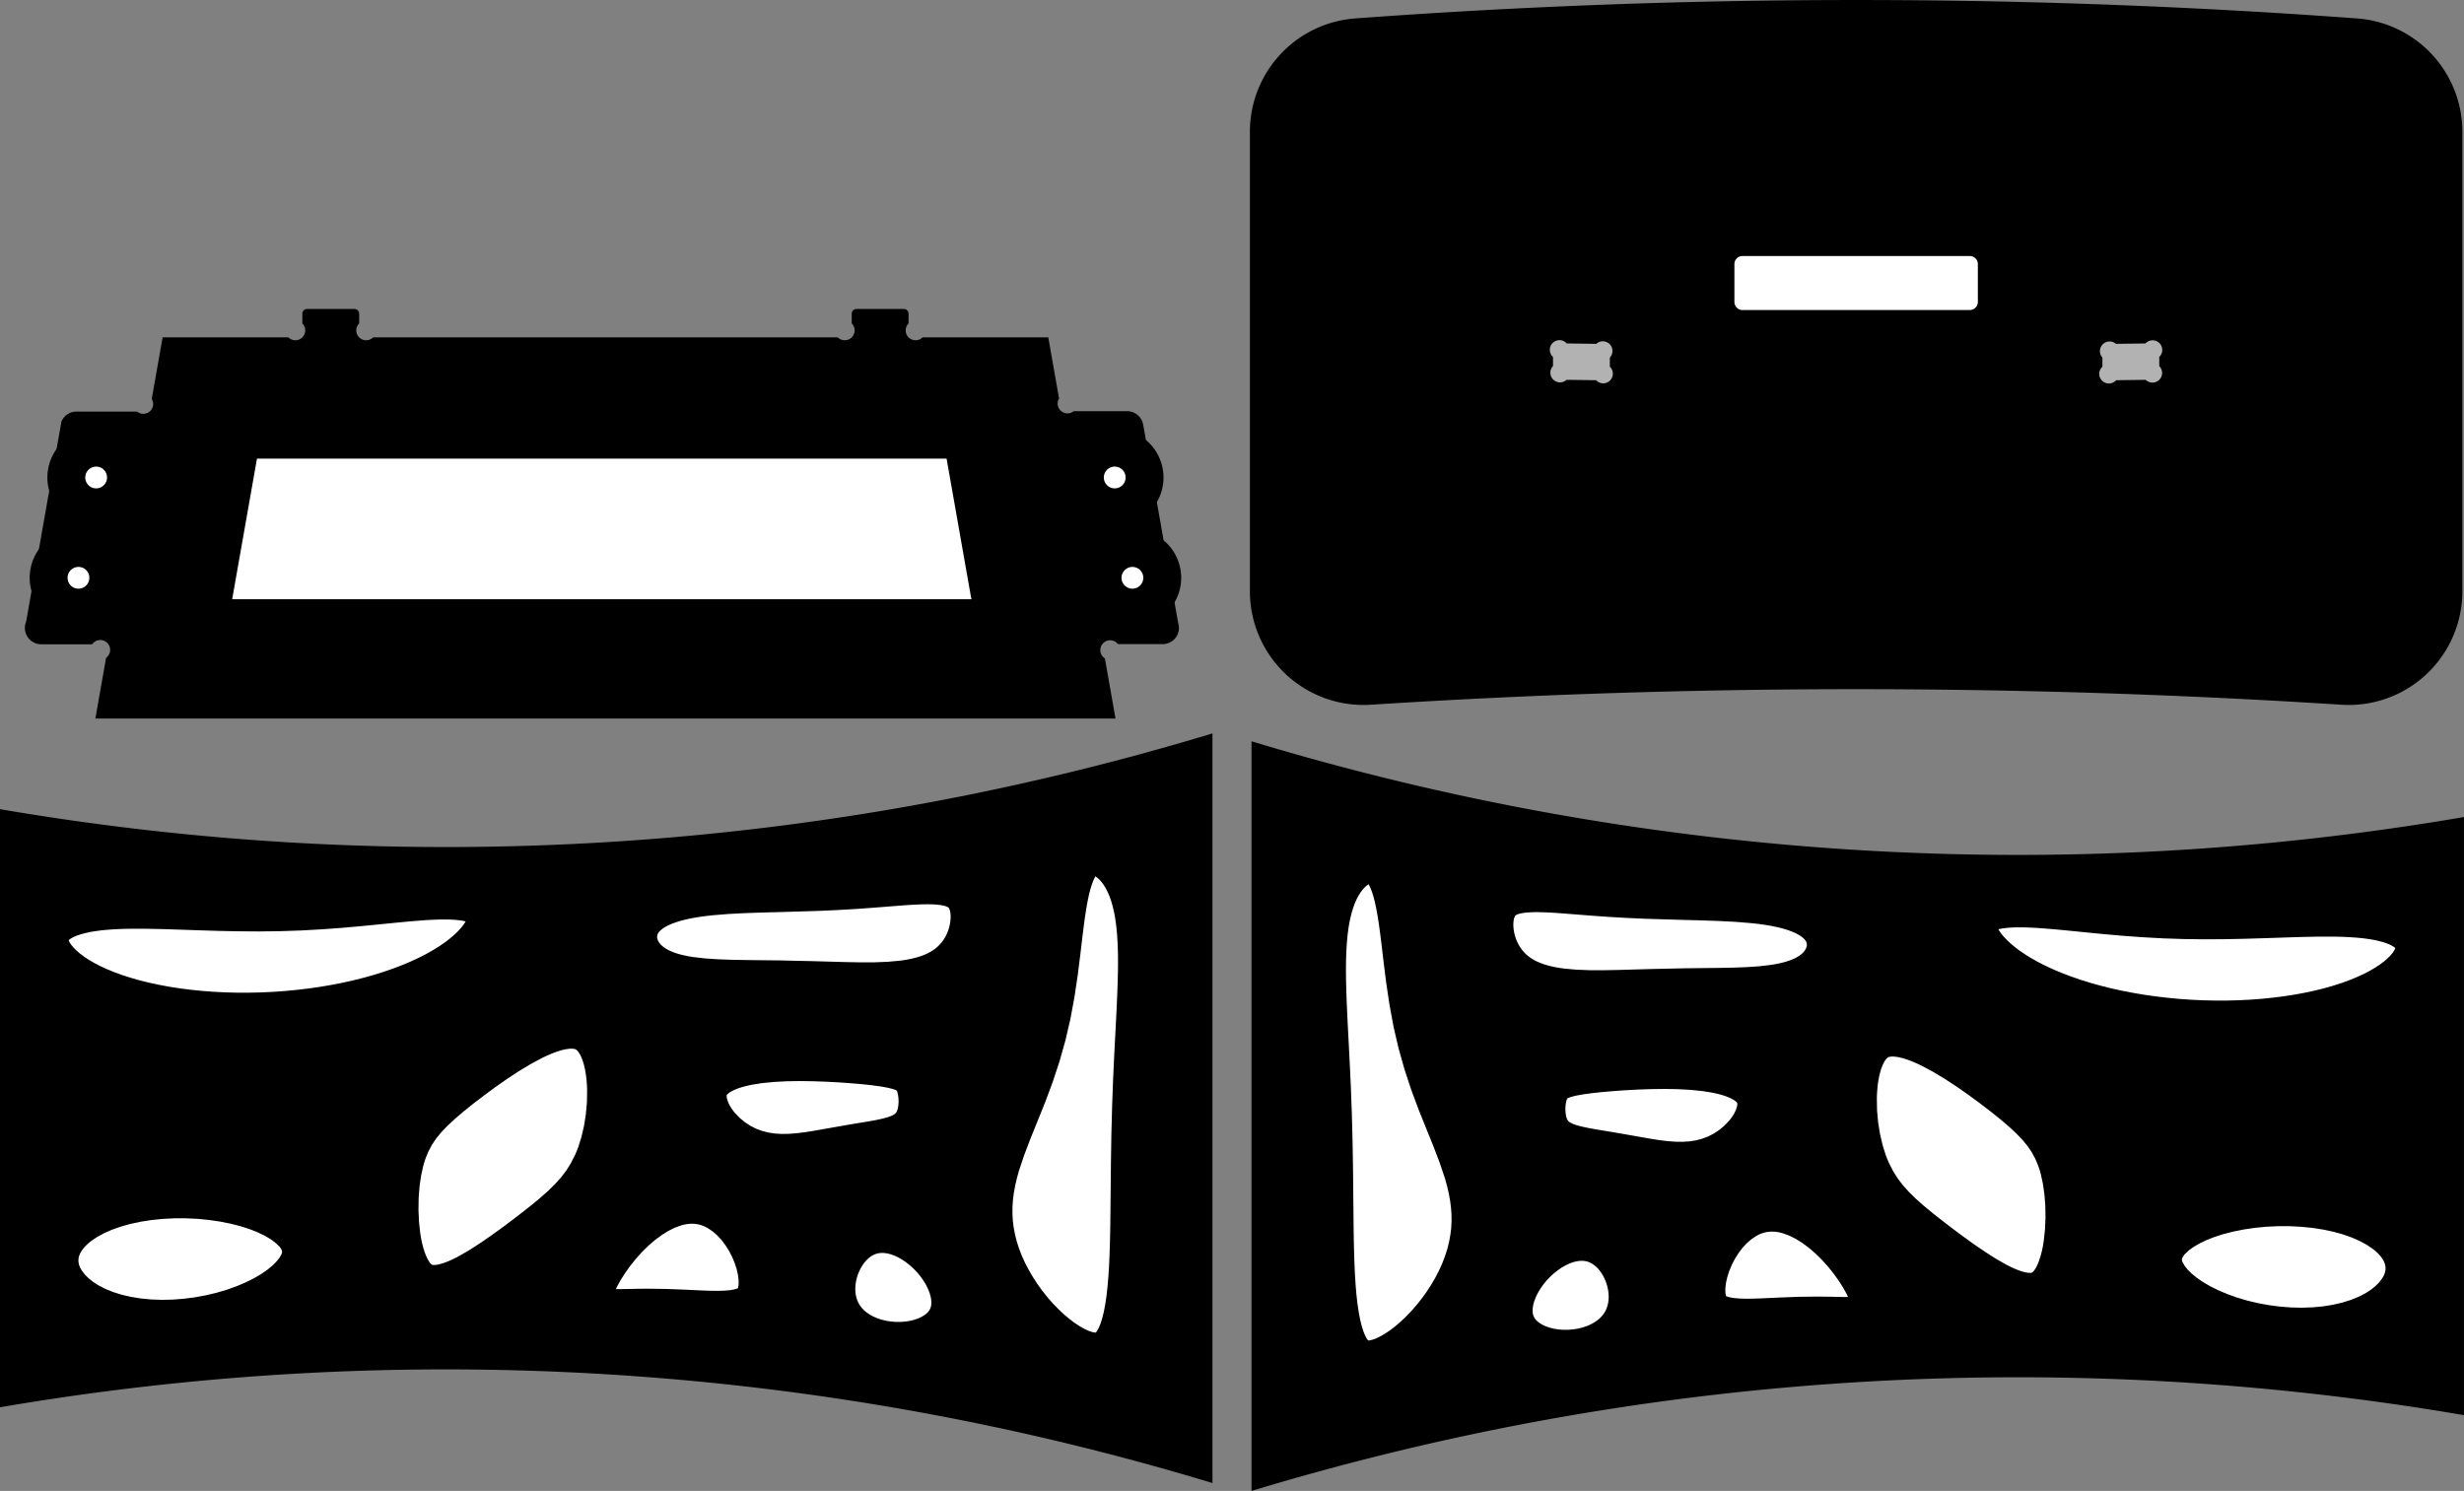 <?xml version="1.0" encoding="utf-8"?>
<!-- Generator: Fusion 360, Shaper Origin Export Add-In, Version 1.4  -->
<svg enable-background="new 0 0 82.59 49.981" height="49.981cm" shaper:fusionaddin="version:1.4" version="1.1" viewBox="0 0 82.59 49.981" width="82.59cm" x="0cm" xml:space="preserve" xmlns="http://www.w3.org/2000/svg" xmlns:shaper="http://www.shapertools.com/namespaces/shaper" xmlns:xlink="http://www.w3.org/1999/xlink" y="0cm"><rect x="0" y="0" width="82.59" height="49.981" fill="#808080" stroke="none"/><title>Title</title><desc>Description</desc><g id="Body_Body1"><path d="M85.388,31.5 L85.388,46.906 A3.81,3.81 0 0,1 81.857,50.705 A228.6,228.6 85.788 0,1 48.278,50.705 A3.81,3.81 94.212 0,1 44.748,46.906 L44.748,31.5 A3.81,3.81 180 0,1 48.802,27.698 A254,254 93.672 0,0 81.334,27.698 A3.81,3.81 266.328 0,1 85.388,31.5z" fill="rgb(0,0,0)" shaper:cutDepth="0.012192" shaper:pathType="exterior" transform="matrix(1,0,0,-1,-2.853,51.323)" vector-effect="non-scaling-stroke" /><path d="M73.776,39.796 A0.323,0.323 46.163 0,1 73.323,39.337 L73.323,39.03 A0.323,0.323 134.612 1,1 73.782,38.577 L74.774,38.59 A0.323,0.323 226.163 0,1 75.228,39.05 L75.228,39.357 A0.323,0.323 314.612 1,1 74.768,39.81 L73.776,39.796z" fill="rgb(178,178,178)" fill-rule="nonzero" shaper:cutDepth="0.009525" shaper:pathType="hogging" transform="matrix(1,0,0,-1,-2.853,51.323)" vector-effect="non-scaling-stroke" /><path d="M56.813,39.03 A0.323,0.323 45.388 1,0 56.353,38.577 L55.361,38.59 A0.323,0.323 313.837 0,0 54.908,39.05 L54.908,39.357 A0.323,0.323 225.388 1,0 55.367,39.81 L56.359,39.796 A0.323,0.323 133.837 0,0 56.813,39.337 L56.813,39.03z" fill="rgb(178,178,178)" fill-rule="nonzero" shaper:cutDepth="0.009525" shaper:pathType="hogging" transform="matrix(1,0,0,-1,-2.853,51.323)" vector-effect="non-scaling-stroke" /><path d="M70.148,42.47 A1.27,1.27 0 0,1 68.878,43.74 L61.258,43.74 A1.27,1.27 90 0,1 59.988,42.47 L59.988,41.2 A1.27,1.27 180 0,1 61.258,39.93 L68.878,39.93 A1.27,1.27 270 0,1 70.148,41.2 L70.148,42.47z" fill="rgb(255,255,255)" shaper:cutDepth="0.012192" shaper:pathType="interior" stroke="rgb(0,0,0)" stroke-width="2" transform="matrix(1,0,0,-1,-2.853,51.323)" vector-effect="non-scaling-stroke" /></g><g id="Body_Body1"><path d="M39.888,29.249 A0.33,0.33 238.101 1,0 40.325,29.73 L41.809,29.73 A0.543,0.543 268.221 0,1 42.345,30.434 L41.173,37.076 A0.549,0.549 9.047 0,1 40.641,37.539 L38.842,37.539 A0.33,0.33 309.01 0,0 38.351,37.965 L37.99,40.013 33.774,40.013 A0.33,0.33 315 1,0 33.307,40.48 L33.307,40.807 A0.159,0.159 0 0,1 33.148,40.966 L31.56,40.966 A0.159,0.159 90 0,1 31.402,40.807 L31.402,40.48 A0.33,0.33 45 1,0 30.935,40.013 L15.359,40.013 A0.33,0.33 315 0,0 14.892,40.48 L14.892,40.807 A0.159,0.159 0 0,1 14.733,40.966 L13.145,40.966 A0.159,0.159 90 0,1 12.987,40.807 L12.987,40.48 A0.33,0.33 45 1,0 12.52,40.013 L8.303,40.013 7.94,37.95 A0.33,0.33 30.85 0,0 7.448,37.525 L5.411,37.525 A0.541,0.541 90.182 0,1 4.911,37.187 L3.73,30.487 A0.549,0.549 157.162 0,1 4.242,29.725 L5.943,29.725 A0.33,0.33 145.747 1,0 6.409,29.271 L6.05,27.236 40.243,27.236 39.888,29.249z" fill="rgb(0,0,0)" shaper:cutDepth="0.012192" shaper:pathType="exterior" transform="matrix(1,0,0,-1,-2.853,51.323)" vector-effect="non-scaling-stroke" /><path d="M5.441,35.316 a0.635,0.635 0 1,1 1.27,0 a0.635,0.635 0 1,1 -1.27,0z" fill="rgb(255,255,255)" shaper:cutDepth="0.012192" shaper:pathType="interior" stroke="rgb(0,0,0)" stroke-width="2" transform="matrix(1,0,0,-1,-2.853,51.323)" vector-effect="non-scaling-stroke" /><path d="M40.175,31.953 a0.635,0.635 0 1,1 1.27,0 a0.635,0.635 0 1,1 -1.27,0z" fill="rgb(255,255,255)" shaper:cutDepth="0.012192" shaper:pathType="interior" stroke="rgb(0,0,0)" stroke-width="2" transform="matrix(1,0,0,-1,-2.853,51.323)" vector-effect="non-scaling-stroke" /><path d="M39.582,35.316 a0.635,0.635 0 1,1 1.27,0 a0.635,0.635 0 1,1 -1.27,0z" fill="rgb(255,255,255)" shaper:cutDepth="0.012192" shaper:pathType="interior" stroke="rgb(0,0,0)" stroke-width="2" transform="matrix(1,0,0,-1,-2.853,51.323)" vector-effect="non-scaling-stroke" /><path d="M34.629,36.948 A1.002,1.002 87.131 0,0 35.569,36.106 L36.381,31.5 A1.005,1.005 14.895 0,0 35.4,30.236 L10.643,30.236 A1.006,1.006 270 0,0 9.652,31.417 L10.485,36.14 A1.001,1.001 168.948 0,0 11.416,36.948 L34.629,36.948z" fill="rgb(255,255,255)" shaper:cutDepth="0.012192" shaper:pathType="interior" stroke="rgb(0,0,0)" stroke-width="2" transform="matrix(1,0,0,-1,-2.853,51.323)" vector-effect="non-scaling-stroke" /><path d="M4.848,31.953 a0.635,0.635 0 1,1 1.27,0 a0.635,0.635 0 1,1 -1.27,0z" fill="rgb(255,255,255)" shaper:cutDepth="0.012192" shaper:pathType="interior" stroke="rgb(0,0,0)" stroke-width="2" transform="matrix(1,0,0,-1,-2.853,51.323)" vector-effect="non-scaling-stroke" /></g><g id="Body_Body1"><path d="M2.853,24.197 A88.557,88.557 260.285 0,1 43.493,26.737 L43.493,1.606 A88.557,88.557 73.132 0,1 2.853,4.146 L2.853,24.197z" fill="rgb(0,0,0)" shaper:cutDepth="0.012192" shaper:pathType="exterior" transform="matrix(1,0,0,-1,-2.853,51.323)" vector-effect="non-scaling-stroke" /><path d="M12.863,8.36 L12.863,8.36 13.032,8.571 13.162,8.787 13.212,8.896 13.252,9.005 13.281,9.114 13.3,9.223 13.308,9.331 13.306,9.439 13.293,9.546 13.27,9.653 13.236,9.758 13.192,9.861 13.137,9.963 13.072,10.064 12.997,10.162 12.912,10.258 12.712,10.443 12.475,10.617 12.202,10.778 11.896,10.926 11.561,11.059 11.198,11.176 10.812,11.275 10.407,11.356 9.987,11.418 9.556,11.46 9.117,11.481 8.677,11.481 8.238,11.459 7.806,11.416 7.385,11.35 6.978,11.263 6.591,11.154 6.227,11.025 5.89,10.875 5.583,10.707 5.309,10.521 5.185,10.422 5.071,10.319 4.966,10.212 4.871,10.102 4.786,9.99 4.711,9.874 4.647,9.756 4.593,9.636 4.549,9.514 4.516,9.391 4.494,9.267 4.482,9.142 4.482,9.017 4.491,8.892 4.512,8.767 4.542,8.644 4.584,8.521 4.635,8.4 4.697,8.281 4.768,8.165 4.94,7.94 5.149,7.729 5.393,7.534 5.67,7.357 5.977,7.201 6.311,7.066 6.668,6.954 7.047,6.866 7.442,6.802 7.851,6.763 8.27,6.748 8.694,6.757 9.121,6.79 9.545,6.845 9.963,6.922 10.372,7.019 10.766,7.136 11.144,7.271 11.501,7.422 11.834,7.587 12.139,7.765 12.414,7.955 12.656,8.153 12.863,8.36z" fill="rgb(255,255,255)" shaper:cutDepth="0.012192" shaper:pathType="interior" stroke="rgb(0,0,0)" stroke-width="2" transform="matrix(1,0,0,-1,-2.853,51.323)" vector-effect="non-scaling-stroke" /><path d="M4.902,18.579 L4.902,18.579 5.09,18.438 5.298,18.3 5.526,18.167 5.773,18.038 6.04,17.916 6.324,17.799 6.625,17.69 6.943,17.587 7.276,17.492 7.624,17.406 7.985,17.328 8.358,17.259 8.742,17.199 9.136,17.149 9.539,17.108 9.948,17.077 10.364,17.056 10.784,17.045 11.207,17.045 11.632,17.054 12.058,17.074 12.482,17.104 12.904,17.144 13.323,17.194 13.736,17.253 14.143,17.322 14.543,17.4 14.933,17.487 15.314,17.583 15.683,17.687 16.04,17.799 16.383,17.918 16.712,18.044 17.026,18.176 17.323,18.314 17.603,18.456 17.865,18.604 18.11,18.755 18.335,18.909 18.541,19.065 18.728,19.223 18.894,19.381 19.041,19.538 19.169,19.695 19.276,19.849 19.364,20 19.432,20.147 19.48,20.289 19.51,20.426 19.522,20.557 19.515,20.68 19.49,20.796 19.448,20.904 19.388,21.003 19.313,21.093 19.221,21.174 19.114,21.246 18.992,21.308 18.856,21.361 18.706,21.405 18.542,21.44 18.365,21.466 18.176,21.485 17.975,21.496 17.762,21.499 17.539,21.497 17.305,21.488 17.061,21.475 16.545,21.435 15.996,21.383 15.417,21.325 14.813,21.266 14.187,21.211 13.545,21.165 12.891,21.129 12.228,21.107 11.561,21.098 10.895,21.102 10.234,21.115 9.583,21.135 8.946,21.156 8.329,21.176 7.735,21.188 7.171,21.187 6.9,21.181 6.639,21.169 6.387,21.152 6.146,21.129 5.915,21.099 5.695,21.063 5.488,21.018 5.293,20.967 5.111,20.907 4.943,20.839 4.789,20.763 4.65,20.678 4.527,20.586 4.42,20.486 4.33,20.378 4.257,20.263 4.202,20.142 4.166,20.014 4.148,19.882 4.15,19.745 4.172,19.603 4.214,19.459 4.276,19.313 4.359,19.166 4.463,19.018 4.589,18.87 4.735,18.724 4.902,18.579z" fill="rgb(255,255,255)" shaper:cutDepth="0.012192" shaper:pathType="interior" stroke="rgb(0,0,0)" stroke-width="2" transform="matrix(1,0,0,-1,-2.853,51.323)" vector-effect="non-scaling-stroke" /><path d="M33.203,10.161 L33.203,10.161 32.997,10.234 32.793,10.285 32.59,10.315 32.392,10.322 32.199,10.308 32.012,10.272 31.832,10.215 31.661,10.139 31.498,10.043 31.345,9.93 31.203,9.8 31.072,9.655 30.953,9.496 30.846,9.326 30.753,9.145 30.674,8.956 30.611,8.761 30.563,8.56 30.533,8.356 30.52,8.151 30.526,7.946 30.551,7.744 30.596,7.545 30.661,7.353 30.747,7.167 30.853,6.991 30.98,6.825 31.126,6.671 31.291,6.531 31.474,6.405 31.674,6.295 31.888,6.201 32.114,6.125 32.349,6.067 32.592,6.028 32.838,6.008 33.085,6.008 33.33,6.027 33.57,6.066 33.801,6.125 34.02,6.203 34.225,6.299 34.412,6.414 34.58,6.545 34.725,6.693 34.847,6.856 34.943,7.033 35.013,7.222 35.057,7.42 35.073,7.628 35.063,7.841 35.028,8.059 34.968,8.278 34.884,8.497 34.779,8.713 34.655,8.923 34.512,9.126 34.354,9.319 34.183,9.5 34,9.667 33.809,9.818 33.611,9.952 33.408,10.066 33.203,10.161z" fill="rgb(255,255,255)" shaper:cutDepth="0.012192" shaper:pathType="interior" stroke="rgb(0,0,0)" stroke-width="2" transform="matrix(1,0,0,-1,-2.853,51.323)" vector-effect="non-scaling-stroke" /><path d="M32.208,15.933 L32.208,15.933 31.849,15.972 31.455,16.006 31.031,16.036 30.584,16.06 30.119,16.076 29.645,16.082 29.171,16.074 28.706,16.049 28.259,16.004 27.838,15.936 27.64,15.892 27.452,15.842 27.274,15.785 27.108,15.721 26.955,15.65 26.814,15.572 26.687,15.487 26.575,15.394 26.477,15.295 26.394,15.189 26.327,15.077 26.274,14.959 26.237,14.836 26.215,14.709 26.208,14.577 26.215,14.443 26.237,14.306 26.272,14.168 26.319,14.03 26.379,13.892 26.45,13.755 26.533,13.621 26.625,13.49 26.726,13.363 26.954,13.123 27.209,12.91 27.485,12.726 27.777,12.575 28.081,12.46 28.392,12.378 28.708,12.329 29.027,12.309 29.346,12.314 29.666,12.339 29.985,12.379 30.302,12.429 30.93,12.54 31.542,12.647 32.127,12.743 32.403,12.793 32.664,12.849 32.908,12.915 33.131,12.997 33.33,13.098 33.504,13.221 33.651,13.369 33.77,13.54 33.861,13.733 33.924,13.944 33.961,14.166 33.974,14.393 33.964,14.617 33.932,14.832 33.88,15.032 33.807,15.211 33.712,15.368 33.592,15.501 33.446,15.612 33.269,15.703 33.059,15.778 32.813,15.838 32.53,15.889 32.208,15.933z" fill="rgb(255,255,255)" shaper:cutDepth="0.012192" shaper:pathType="interior" stroke="rgb(0,0,0)" stroke-width="2" transform="matrix(1,0,0,-1,-2.853,51.323)" vector-effect="non-scaling-stroke" /><path d="M38.995,22.796 L38.995,22.796 38.88,22.689 38.774,22.557 38.677,22.401 38.59,22.222 38.512,22.021 38.442,21.799 38.38,21.557 38.325,21.298 38.276,21.021 38.231,20.73 38.19,20.425 38.15,20.109 38.072,19.45 37.986,18.766 37.882,18.071 37.754,17.376 37.595,16.691 37.406,16.022 37.191,15.372 36.956,14.743 36.711,14.133 36.47,13.537 36.246,12.952 36.052,12.373 35.972,12.084 35.904,11.795 35.85,11.505 35.812,11.214 35.791,10.922 35.788,10.628 35.803,10.333 35.839,10.037 35.894,9.739 35.968,9.442 36.063,9.145 36.176,8.85 36.308,8.558 36.457,8.27 36.622,7.988 36.801,7.713 36.993,7.447 37.196,7.193 37.407,6.951 37.626,6.724 37.85,6.514 38.076,6.323 38.303,6.152 38.53,6.004 38.753,5.879 38.971,5.779 39.182,5.707 39.385,5.662 39.578,5.647 39.76,5.661 39.931,5.705 40.089,5.78 40.233,5.886 40.365,6.022 40.483,6.187 40.588,6.382 40.68,6.605 40.76,6.856 40.829,7.132 40.886,7.433 40.934,7.757 40.972,8.103 41.003,8.469 41.027,8.853 41.044,9.253 41.057,9.668 41.066,10.095 41.072,10.533 41.081,11.433 41.09,12.353 41.105,13.28 41.129,14.2 41.162,15.103 41.203,15.979 41.247,16.822 41.268,17.23 41.287,17.627 41.303,18.013 41.316,18.387 41.325,18.75 41.328,19.101 41.324,19.44 41.312,19.766 41.293,20.078 41.264,20.378 41.226,20.663 41.177,20.935 41.117,21.192 41.047,21.434 40.966,21.661 40.873,21.873 40.77,22.068 40.657,22.247 40.534,22.408 40.403,22.551 40.266,22.674 40.123,22.778 39.976,22.861 39.828,22.923 39.679,22.962 39.532,22.977 39.389,22.969 39.251,22.936 39.119,22.879 38.995,22.796z" fill="rgb(255,255,255)" shaper:cutDepth="0.012192" shaper:pathType="interior" stroke="rgb(0,0,0)" stroke-width="2" transform="matrix(1,0,0,-1,-2.853,51.323)" vector-effect="non-scaling-stroke" /><path d="M5.845,14.781 A0.32,0.32 45 0,1 5.393,14.328 L5.393,14.014 A0.32,0.32 135 0,1 5.845,13.562 L13.144,13.562 A0.32,0.32 225.383 0,1 13.595,14.016 L13.595,14.328 A0.32,0.32 315.135 0,1 13.143,14.781 L5.845,14.781z" fill="rgb(255,255,255)" shaper:cutDepth="0.012192" shaper:pathType="interior" stroke="rgb(0,0,0)" stroke-width="2" transform="matrix(1,0,0,-1,-2.853,51.323)" vector-effect="non-scaling-stroke" /><path d="M24.245,20.802 L24.245,20.802 24.142,20.683 24.056,20.557 23.987,20.426 23.935,20.291 23.9,20.152 23.881,20.012 23.878,19.87 23.892,19.728 23.921,19.589 23.966,19.452 24.025,19.318 24.099,19.19 24.188,19.068 24.289,18.953 24.404,18.846 24.531,18.746 24.671,18.655 24.822,18.572 24.984,18.499 25.156,18.433 25.339,18.376 25.531,18.327 25.733,18.285 25.943,18.25 26.386,18.198 26.858,18.166 27.355,18.148 27.871,18.139 28.402,18.133 28.945,18.127 30.048,18.103 31.141,18.072 31.673,18.062 32.188,18.063 32.683,18.083 33.152,18.126 33.376,18.159 33.592,18.2 33.8,18.25 33.999,18.309 34.188,18.378 34.368,18.457 34.538,18.547 34.698,18.646 34.847,18.756 34.985,18.876 35.111,19.006 35.226,19.144 35.329,19.29 35.421,19.443 35.5,19.602 35.567,19.766 35.622,19.932 35.664,20.099 35.694,20.267 35.712,20.433 35.718,20.597 35.711,20.755 35.692,20.908 35.66,21.054 35.616,21.191 35.56,21.318 35.492,21.436 35.412,21.543 35.32,21.638 35.217,21.721 35.101,21.794 34.973,21.854 34.834,21.904 34.684,21.943 34.521,21.973 34.348,21.993 34.164,22.005 33.968,22.009 33.762,22.007 33.546,21.999 33.319,21.987 33.083,21.971 32.582,21.932 32.047,21.89 31.482,21.849 30.892,21.815 30.283,21.787 29.036,21.749 28.414,21.733 27.803,21.712 27.212,21.682 26.648,21.636 26.379,21.606 26.12,21.57 25.872,21.528 25.635,21.478 25.411,21.422 25.2,21.357 25.002,21.285 24.82,21.205 24.652,21.116 24.5,21.019 24.364,20.914 24.245,20.802z" fill="rgb(255,255,255)" shaper:cutDepth="0.012192" shaper:pathType="interior" stroke="rgb(0,0,0)" stroke-width="2" transform="matrix(1,0,0,-1,-2.853,51.323)" vector-effect="non-scaling-stroke" /><path d="M18.102,15.113 L18.102,15.113 17.755,14.834 17.438,14.564 17.152,14.298 16.897,14.032 16.674,13.76 16.481,13.474 16.317,13.169 16.179,12.839 16.121,12.663 16.069,12.479 15.983,12.087 15.922,11.667 15.887,11.222 15.879,10.762 15.899,10.297 15.948,9.841 15.985,9.62 16.03,9.406 16.084,9.201 16.146,9.007 16.216,8.825 16.296,8.656 16.385,8.502 16.482,8.365 16.589,8.244 16.704,8.142 16.829,8.058 16.962,7.994 17.103,7.948 17.252,7.922 17.408,7.914 17.572,7.924 17.742,7.951 17.917,7.995 18.098,8.053 18.284,8.126 18.473,8.212 18.665,8.309 19.056,8.531 19.451,8.783 19.844,9.052 20.23,9.329 20.603,9.607 20.96,9.881 21.299,10.148 21.616,10.411 21.91,10.672 22.181,10.938 22.429,11.214 22.653,11.508 22.853,11.824 23.029,12.168 23.108,12.352 23.182,12.543 23.309,12.95 23.41,13.386 23.483,13.844 23.525,14.315 23.533,14.788 23.524,15.021 23.505,15.25 23.477,15.473 23.439,15.689 23.39,15.894 23.331,16.089 23.261,16.271 23.18,16.44 23.089,16.593 22.986,16.729 22.873,16.849 22.749,16.95 22.614,17.032 22.469,17.095 22.315,17.139 22.151,17.163 21.978,17.17 21.797,17.157 21.609,17.128 21.414,17.082 21.213,17.021 21.007,16.945 20.797,16.856 20.584,16.756 20.153,16.525 19.719,16.264 19.29,15.983 18.874,15.692 18.477,15.4 18.102,15.113z" fill="rgb(255,255,255)" shaper:cutDepth="0.012192" shaper:pathType="interior" stroke="rgb(0,0,0)" stroke-width="2" transform="matrix(1,0,0,-1,-2.853,51.323)" vector-effect="non-scaling-stroke" /><path d="M22.357,7.608 L22.357,7.608 22.37,7.534 22.391,7.468 22.42,7.407 22.457,7.354 22.553,7.265 22.679,7.199 22.833,7.154 23.013,7.125 23.218,7.111 23.445,7.106 23.691,7.108 23.955,7.113 24.233,7.118 24.523,7.121 25.125,7.114 25.738,7.091 26.34,7.063 26.63,7.053 26.908,7.049 27.172,7.056 27.421,7.076 27.651,7.112 27.86,7.168 28.046,7.247 28.209,7.349 28.345,7.478 28.455,7.633 28.536,7.815 28.589,8.022 28.613,8.251 28.607,8.501 28.573,8.766 28.51,9.043 28.419,9.325 28.301,9.608 28.157,9.887 27.988,10.154 27.797,10.405 27.584,10.634 27.351,10.835 27.101,11.005 26.97,11.077 26.836,11.14 26.698,11.192 26.557,11.235 26.414,11.267 26.269,11.288 26.121,11.299 25.972,11.299 25.821,11.288 25.67,11.267 25.518,11.235 25.365,11.193 25.061,11.08 24.761,10.929 24.466,10.745 24.18,10.533 23.907,10.296 23.647,10.041 23.406,9.772 23.183,9.495 22.984,9.216 22.808,8.941 22.659,8.673 22.537,8.419 22.446,8.182 22.385,7.966 22.366,7.867 22.355,7.774 22.352,7.688 22.357,7.608z" fill="rgb(255,255,255)" shaper:cutDepth="0.012192" shaper:pathType="interior" stroke="rgb(0,0,0)" stroke-width="2" transform="matrix(1,0,0,-1,-2.853,51.323)" vector-effect="non-scaling-stroke" /></g><g id="Body_Body1"><path d="M44.802,26.473 A88.557,88.557 253.132 0,1 85.442,23.933 L85.442,3.882 A88.557,88.557 80.285 0,1 44.802,1.342 L44.802,26.473z" fill="rgb(0,0,0)" shaper:cutDepth="0.012192" shaper:pathType="exterior" transform="matrix(1,0,0,-1,-2.853,51.323)" vector-effect="non-scaling-stroke" /><path d="M75.432,8.096 L75.432,8.096 75.263,8.307 75.133,8.523 75.083,8.632 75.043,8.741 75.014,8.85 74.995,8.959 74.987,9.067 74.989,9.175 75.002,9.282 75.025,9.389 75.059,9.494 75.103,9.597 75.158,9.699 75.223,9.8 75.298,9.898 75.383,9.994 75.583,10.179 75.82,10.353 76.093,10.514 76.399,10.662 76.734,10.795 77.097,10.912 77.483,11.011 77.888,11.092 78.308,11.154 78.739,11.196 79.178,11.217 79.618,11.217 80.057,11.195 80.489,11.152 80.91,11.086 81.317,10.999 81.704,10.89 82.068,10.761 82.405,10.611 82.712,10.443 82.986,10.257 83.11,10.158 83.224,10.055 83.329,9.948 83.424,9.838 83.509,9.726 83.584,9.61 83.648,9.492 83.702,9.372 83.746,9.25 83.779,9.127 83.801,9.003 83.812,8.878 83.813,8.753 83.804,8.628 83.783,8.503 83.752,8.38 83.711,8.257 83.66,8.136 83.598,8.017 83.527,7.901 83.355,7.676 83.146,7.465 82.902,7.27 82.625,7.093 82.318,6.937 81.984,6.802 81.627,6.69 81.248,6.602 80.853,6.538 80.444,6.499 80.025,6.484 79.601,6.493 79.174,6.526 78.75,6.581 78.332,6.658 77.923,6.755 77.529,6.872 77.151,7.007 76.794,7.158 76.461,7.323 76.156,7.501 75.881,7.691 75.639,7.889 75.432,8.096z" fill="rgb(255,255,255)" shaper:cutDepth="0.012192" shaper:pathType="interior" stroke="rgb(0,0,0)" stroke-width="2" transform="matrix(1,0,0,-1,-2.853,51.323)" vector-effect="non-scaling-stroke" /><path d="M83.393,18.315 L83.393,18.315 83.205,18.174 82.997,18.036 82.769,17.903 82.522,17.774 82.255,17.652 81.971,17.535 81.67,17.426 81.352,17.323 81.019,17.228 80.671,17.142 80.31,17.064 79.937,16.995 79.552,16.935 79.159,16.885 78.756,16.844 78.346,16.813 77.931,16.792 77.511,16.781 77.088,16.781 76.663,16.79 76.237,16.81 75.813,16.84 75.391,16.88 74.972,16.93 74.559,16.989 74.152,17.058 73.752,17.136 73.362,17.223 72.981,17.319 72.612,17.423 72.255,17.535 71.912,17.654 71.583,17.78 71.269,17.912 70.972,18.05 70.692,18.192 70.43,18.34 70.185,18.491 69.96,18.645 69.754,18.801 69.567,18.959 69.401,19.117 69.253,19.274 69.126,19.431 69.019,19.585 68.931,19.736 68.863,19.883 68.814,20.025 68.785,20.162 68.773,20.293 68.78,20.416 68.805,20.532 68.847,20.64 68.907,20.739 68.982,20.829 69.074,20.91 69.181,20.982 69.303,21.044 69.439,21.097 69.589,21.141 69.753,21.176 69.93,21.202 70.119,21.221 70.32,21.232 70.533,21.235 70.756,21.233 70.99,21.224 71.234,21.211 71.75,21.171 72.299,21.119 72.878,21.061 73.482,21.002 74.108,20.947 74.75,20.901 75.404,20.865 76.067,20.843 76.734,20.834 77.4,20.838 78.061,20.851 78.712,20.871 79.349,20.892 79.966,20.912 80.56,20.924 81.124,20.923 81.395,20.917 81.656,20.905 81.908,20.888 82.149,20.865 82.38,20.835 82.6,20.799 82.807,20.754 83.002,20.703 83.184,20.643 83.352,20.575 83.506,20.499 83.645,20.414 83.768,20.322 83.875,20.222 83.965,20.114 84.038,19.999 84.093,19.878 84.129,19.75 84.147,19.618 84.145,19.481 84.123,19.339 84.081,19.195 84.019,19.049 83.936,18.902 83.832,18.754 83.706,18.606 83.56,18.46 83.393,18.315z" fill="rgb(255,255,255)" shaper:cutDepth="0.012192" shaper:pathType="interior" stroke="rgb(0,0,0)" stroke-width="2" transform="matrix(1,0,0,-1,-2.853,51.323)" vector-effect="non-scaling-stroke" /><path d="M55.092,9.897 L55.092,9.897 55.298,9.97 55.502,10.021 55.705,10.051 55.903,10.058 56.096,10.044 56.283,10.008 56.463,9.951 56.634,9.875 56.797,9.779 56.949,9.666 57.092,9.536 57.223,9.391 57.342,9.232 57.449,9.062 57.542,8.881 57.621,8.692 57.684,8.497 57.732,8.296 57.762,8.092 57.775,7.887 57.769,7.682 57.744,7.48 57.699,7.281 57.634,7.089 57.548,6.903 57.442,6.727 57.315,6.561 57.169,6.407 57.004,6.267 56.821,6.141 56.621,6.031 56.407,5.937 56.181,5.861 55.946,5.803 55.703,5.764 55.457,5.744 55.21,5.744 54.965,5.763 54.725,5.802 54.494,5.861 54.275,5.939 54.07,6.035 53.883,6.15 53.715,6.281 53.57,6.429 53.448,6.592 53.352,6.769 53.281,6.958 53.238,7.156 53.222,7.364 53.232,7.577 53.267,7.795 53.327,8.014 53.411,8.233 53.516,8.449 53.64,8.659 53.783,8.862 53.941,9.055 54.112,9.236 54.295,9.403 54.486,9.554 54.684,9.688 54.887,9.802 55.092,9.897z" fill="rgb(255,255,255)" shaper:cutDepth="0.012192" shaper:pathType="interior" stroke="rgb(0,0,0)" stroke-width="2" transform="matrix(1,0,0,-1,-2.853,51.323)" vector-effect="non-scaling-stroke" /><path d="M56.087,15.669 L56.087,15.669 56.446,15.708 56.84,15.742 57.264,15.772 57.711,15.796 58.176,15.812 58.65,15.818 59.123,15.81 59.589,15.785 60.036,15.74 60.457,15.672 60.655,15.628 60.843,15.578 61.021,15.521 61.187,15.457 61.34,15.386 61.481,15.308 61.608,15.223 61.72,15.13 61.818,15.031 61.901,14.925 61.968,14.813 62.021,14.695 62.058,14.572 62.08,14.445 62.087,14.313 62.079,14.179 62.058,14.042 62.023,13.904 61.976,13.766 61.916,13.628 61.845,13.491 61.762,13.357 61.67,13.226 61.569,13.099 61.341,12.859 61.086,12.646 60.81,12.462 60.518,12.311 60.214,12.196 59.903,12.114 59.587,12.065 59.268,12.045 58.949,12.05 58.629,12.075 58.31,12.115 57.993,12.165 57.365,12.276 56.753,12.383 56.168,12.479 55.892,12.529 55.631,12.585 55.387,12.651 55.164,12.733 54.965,12.834 54.791,12.957 54.644,13.105 54.525,13.276 54.434,13.469 54.371,13.68 54.334,13.902 54.321,14.129 54.331,14.353 54.362,14.568 54.415,14.768 54.488,14.947 54.583,15.104 54.703,15.237 54.849,15.348 55.026,15.439 55.236,15.514 55.482,15.574 55.765,15.625 56.087,15.669z" fill="rgb(255,255,255)" shaper:cutDepth="0.012192" shaper:pathType="interior" stroke="rgb(0,0,0)" stroke-width="2" transform="matrix(1,0,0,-1,-2.853,51.323)" vector-effect="non-scaling-stroke" /><path d="M49.3,22.532 L49.3,22.532 49.415,22.425 49.521,22.293 49.618,22.137 49.705,21.958 49.783,21.757 49.853,21.535 49.915,21.293 49.97,21.034 50.019,20.757 50.064,20.466 50.105,20.161 50.145,19.845 50.223,19.186 50.309,18.502 50.413,17.807 50.541,17.112 50.7,16.427 50.889,15.758 51.104,15.108 51.339,14.479 51.584,13.869 51.825,13.273 52.049,12.688 52.243,12.109 52.323,11.82 52.391,11.531 52.445,11.241 52.483,10.95 52.504,10.658 52.507,10.364 52.492,10.069 52.456,9.773 52.401,9.475 52.327,9.178 52.232,8.881 52.119,8.586 51.987,8.294 51.838,8.006 51.673,7.724 51.494,7.449 51.302,7.183 51.099,6.929 50.888,6.687 50.669,6.46 50.445,6.25 50.219,6.059 49.991,5.888 49.765,5.74 49.542,5.615 49.324,5.515 49.113,5.443 48.91,5.398 48.717,5.383 48.535,5.397 48.364,5.441 48.206,5.516 48.062,5.622 47.93,5.758 47.812,5.923 47.707,6.118 47.615,6.341 47.535,6.592 47.466,6.868 47.409,7.169 47.361,7.493 47.322,7.839 47.292,8.205 47.268,8.589 47.251,8.989 47.238,9.404 47.229,9.831 47.223,10.269 47.214,11.169 47.205,12.089 47.19,13.016 47.166,13.936 47.133,14.839 47.092,15.715 47.048,16.558 47.027,16.966 47.008,17.363 46.991,17.749 46.979,18.123 46.97,18.486 46.967,18.837 46.971,19.176 46.983,19.502 47.002,19.814 47.031,20.114 47.069,20.399 47.118,20.671 47.178,20.928 47.248,21.17 47.329,21.397 47.422,21.609 47.525,21.804 47.638,21.983 47.761,22.144 47.892,22.287 48.029,22.41 48.172,22.514 48.319,22.597 48.467,22.659 48.616,22.698 48.763,22.713 48.906,22.705 49.044,22.672 49.176,22.615 49.3,22.532z" fill="rgb(255,255,255)" shaper:cutDepth="0.012192" shaper:pathType="interior" stroke="rgb(0,0,0)" stroke-width="2" transform="matrix(1,0,0,-1,-2.853,51.323)" vector-effect="non-scaling-stroke" /><path d="M75.151,13.298 A0.32,0.32 314.617 0,0 74.7,13.752 L74.7,14.064 A0.32,0.32 224.865 0,0 75.152,14.517 L82.45,14.517 A0.32,0.32 135 0,0 82.902,14.064 L82.902,13.75 A0.32,0.32 45 0,0 82.45,13.298 L75.151,13.298z" fill="rgb(255,255,255)" shaper:cutDepth="0.012192" shaper:pathType="interior" stroke="rgb(0,0,0)" stroke-width="2" transform="matrix(1,0,0,-1,-2.853,51.323)" vector-effect="non-scaling-stroke" /><path d="M64.05,20.538 L64.05,20.538 64.153,20.419 64.239,20.293 64.308,20.162 64.36,20.027 64.395,19.888 64.414,19.748 64.417,19.606 64.403,19.464 64.374,19.325 64.329,19.188 64.27,19.054 64.195,18.926 64.107,18.804 64.006,18.689 63.891,18.582 63.764,18.482 63.624,18.391 63.473,18.308 63.311,18.235 63.139,18.169 62.956,18.112 62.764,18.063 62.562,18.021 62.352,17.986 61.909,17.934 61.437,17.902 60.94,17.884 60.424,17.875 59.893,17.869 59.35,17.863 58.247,17.839 57.154,17.808 56.622,17.798 56.107,17.799 55.612,17.819 55.143,17.862 54.919,17.895 54.703,17.936 54.495,17.986 54.296,18.045 54.107,18.114 53.926,18.193 53.756,18.283 53.597,18.382 53.448,18.492 53.31,18.612 53.184,18.742 53.069,18.88 52.966,19.026 52.874,19.179 52.795,19.338 52.728,19.502 52.673,19.668 52.631,19.835 52.601,20.003 52.583,20.169 52.577,20.333 52.584,20.491 52.603,20.644 52.635,20.79 52.679,20.927 52.735,21.054 52.802,21.172 52.883,21.279 52.975,21.374 53.078,21.457 53.194,21.53 53.322,21.59 53.461,21.64 53.611,21.679 53.774,21.709 53.947,21.729 54.131,21.741 54.327,21.745 54.533,21.743 54.749,21.735 54.976,21.723 55.212,21.707 55.713,21.668 56.248,21.626 56.813,21.585 57.403,21.551 58.012,21.523 59.259,21.485 59.881,21.469 60.492,21.448 61.083,21.418 61.647,21.372 61.916,21.342 62.175,21.306 62.423,21.264 62.66,21.214 62.884,21.158 63.095,21.093 63.293,21.021 63.475,20.941 63.643,20.852 63.795,20.755 63.931,20.65 64.05,20.538z" fill="rgb(255,255,255)" shaper:cutDepth="0.012192" shaper:pathType="interior" stroke="rgb(0,0,0)" stroke-width="2" transform="matrix(1,0,0,-1,-2.853,51.323)" vector-effect="non-scaling-stroke" /><path d="M70.193,14.849 L70.193,14.849 70.54,14.57 70.857,14.3 71.143,14.034 71.398,13.768 71.621,13.496 71.814,13.21 71.978,12.905 72.115,12.575 72.174,12.399 72.226,12.215 72.312,11.823 72.373,11.403 72.408,10.958 72.416,10.498 72.396,10.033 72.347,9.577 72.31,9.356 72.265,9.142 72.211,8.937 72.149,8.743 72.079,8.561 71.999,8.392 71.91,8.238 71.813,8.101 71.706,7.98 71.591,7.878 71.466,7.794 71.333,7.73 71.192,7.684 71.043,7.658 70.887,7.65 70.723,7.66 70.553,7.687 70.378,7.731 70.197,7.789 70.011,7.862 69.822,7.948 69.63,8.045 69.239,8.267 68.844,8.519 68.451,8.788 68.065,9.065 67.692,9.343 67.335,9.617 66.996,9.884 66.679,10.147 66.385,10.408 66.114,10.674 65.866,10.95 65.642,11.244 65.442,11.56 65.266,11.904 65.186,12.088 65.113,12.279 64.986,12.686 64.885,13.122 64.812,13.58 64.77,14.051 64.762,14.524 64.771,14.757 64.79,14.986 64.818,15.209 64.856,15.425 64.905,15.63 64.964,15.825 65.034,16.007 65.115,16.176 65.206,16.329 65.309,16.465 65.422,16.585 65.546,16.686 65.681,16.768 65.826,16.831 65.98,16.875 66.144,16.899 66.317,16.906 66.498,16.893 66.686,16.864 66.881,16.818 67.082,16.757 67.288,16.681 67.497,16.592 67.71,16.492 68.142,16.261 68.576,16 69.004,15.719 69.421,15.428 69.818,15.136 70.193,14.849z" fill="rgb(255,255,255)" shaper:cutDepth="0.012192" shaper:pathType="interior" stroke="rgb(0,0,0)" stroke-width="2" transform="matrix(1,0,0,-1,-2.853,51.323)" vector-effect="non-scaling-stroke" /><path d="M65.938,7.344 L65.938,7.344 65.925,7.27 65.904,7.204 65.875,7.143 65.838,7.09 65.742,7.001 65.616,6.935 65.462,6.89 65.282,6.861 65.077,6.847 64.85,6.842 64.604,6.844 64.34,6.849 64.062,6.854 63.772,6.857 63.17,6.85 62.557,6.827 61.955,6.799 61.665,6.789 61.387,6.785 61.123,6.792 60.874,6.812 60.644,6.848 60.435,6.904 60.249,6.983 60.086,7.085 59.95,7.214 59.84,7.369 59.759,7.551 59.706,7.758 59.682,7.987 59.688,8.237 59.722,8.502 59.785,8.779 59.876,9.061 59.994,9.344 60.138,9.623 60.307,9.89 60.498,10.141 60.711,10.37 60.944,10.571 61.194,10.741 61.325,10.813 61.459,10.876 61.597,10.928 61.738,10.971 61.881,11.003 62.026,11.024 62.174,11.035 62.323,11.035 62.474,11.024 62.625,11.003 62.777,10.971 62.93,10.929 63.234,10.816 63.534,10.665 63.829,10.481 64.115,10.269 64.388,10.032 64.648,9.777 64.889,9.508 65.112,9.231 65.311,8.952 65.487,8.677 65.636,8.409 65.757,8.155 65.849,7.918 65.91,7.702 65.929,7.603 65.94,7.51 65.943,7.424 65.938,7.344z" fill="rgb(255,255,255)" shaper:cutDepth="0.012192" shaper:pathType="interior" stroke="rgb(0,0,0)" stroke-width="2" transform="matrix(1,0,0,-1,-2.853,51.323)" vector-effect="non-scaling-stroke" /></g></svg>